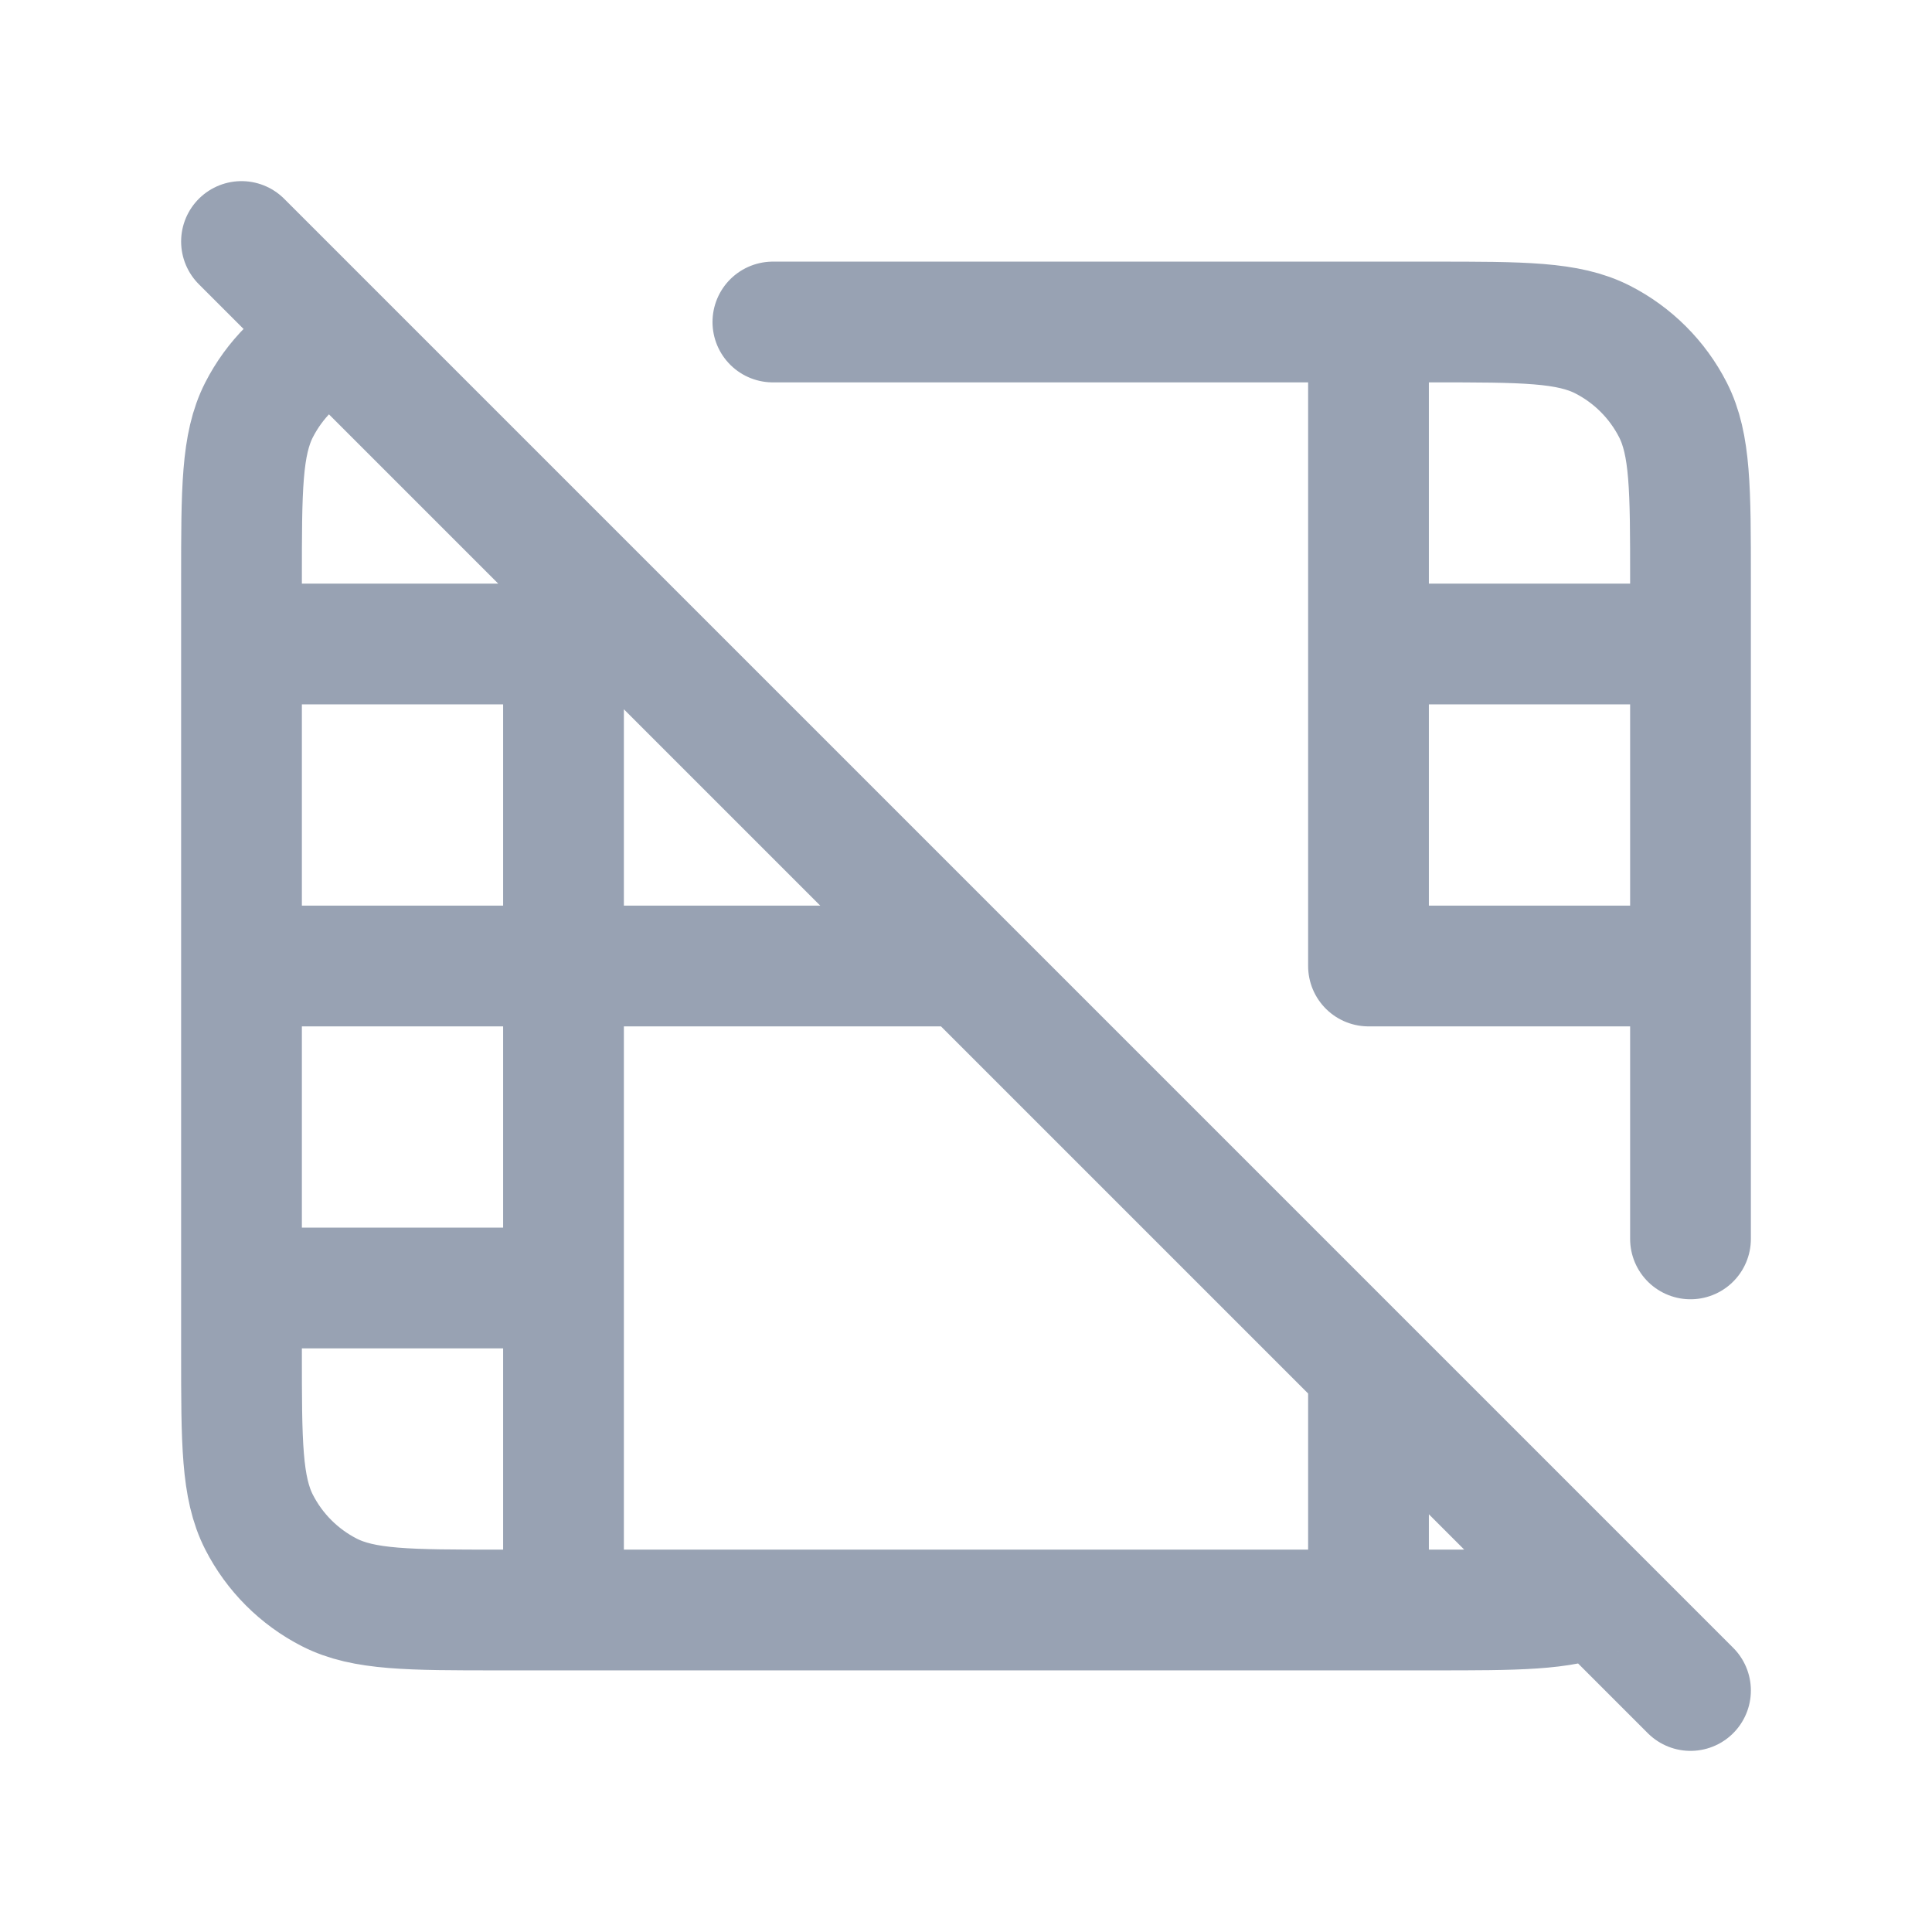 <svg width="24" height="24" viewBox="0 0 24 24" fill="none" xmlns="http://www.w3.org/2000/svg">
<path d="M7 7V20M17 4V12H21M17 17V20M3 8H7M17 8H21M3 16H7M3 12H12M4.176 4.178C4.148 4.191 4.12 4.204 4.092 4.218C3.716 4.41 3.41 4.716 3.218 5.092C3 5.52 3 6.08 3 7.2V16.8C3 17.92 3 18.48 3.218 18.908C3.41 19.284 3.716 19.59 4.092 19.782C4.52 20 5.08 20 6.2 20H17.8C18.844 20 19.401 20 19.819 19.824M9.601 4H17.8C18.92 4 19.48 4 19.908 4.218C20.284 4.41 20.59 4.716 20.782 5.092C21 5.52 21 6.08 21 7.2V15.39M3 3L21 21" stroke="#98A2B3" stroke-width="1.5" stroke-linecap="round" stroke-linejoin="round"/>
</svg>
